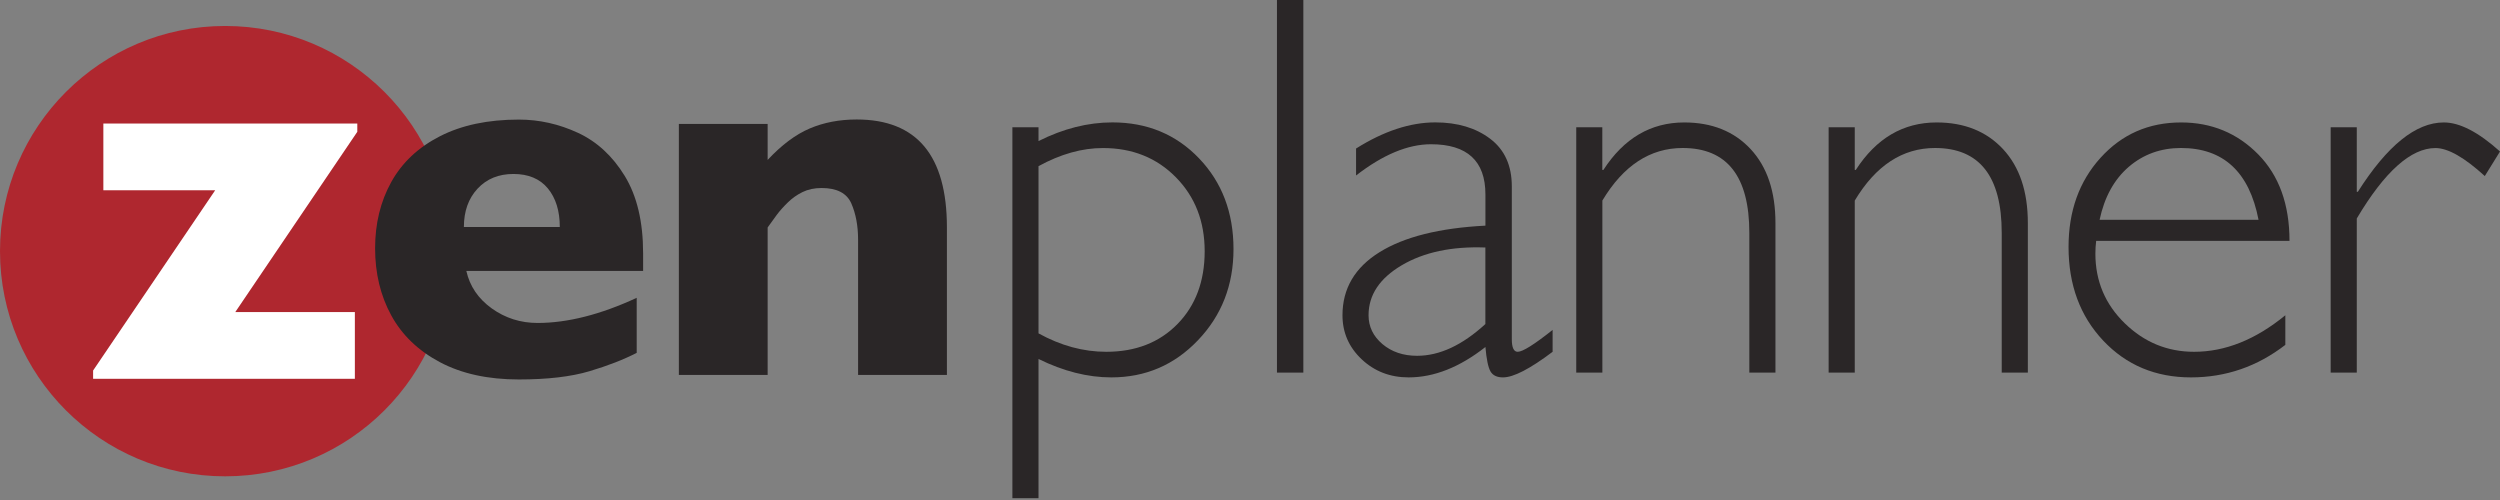 <?xml version="1.0" ?>
<svg xmlns="http://www.w3.org/2000/svg" viewBox="0 0 240 48" fill="none">
	<rect x="0" y="0" width="240" height="48" fill="#808080" stroke="none"/>
	<g id="Logo" clip-path="url(#clip0_1257_4511)">
		<g id="Group">
			<g id="Group_2">
				<path id="Vector" d="M99.697 12.215V13.543C102.07 12.35 104.433 11.75 106.791 11.75C110.138 11.75 112.911 12.904 115.114 15.207C117.317 17.51 118.416 20.413 118.416 23.915C118.416 27.362 117.282 30.28 115.009 32.658C112.741 35.041 109.963 36.23 106.686 36.23C104.418 36.23 102.085 35.64 99.697 34.461V47.825H97.189V12.215H99.697ZM99.697 15.951V32.003C101.83 33.182 103.998 33.772 106.202 33.772C109.019 33.772 111.297 32.882 113.036 31.109C114.774 29.335 115.649 27.002 115.649 24.12C115.649 21.252 114.724 18.884 112.881 17.016C111.037 15.147 108.709 14.213 105.892 14.213C103.878 14.208 101.81 14.793 99.697 15.951Z" fill="#2a2627"/>
				<path id="Vector_2" d="M125.121 0V35.77H122.588V0H125.121Z" fill="#2a2627"/>
				<path id="Vector_3" d="M149.051 31.673V33.772C146.883 35.41 145.294 36.23 144.29 36.23C143.71 36.23 143.311 36.04 143.086 35.655C142.866 35.27 142.701 34.491 142.601 33.312C140.128 35.255 137.67 36.23 135.227 36.23C133.454 36.23 131.95 35.65 130.721 34.491C129.492 33.332 128.878 31.923 128.878 30.265C128.878 27.707 130.062 25.683 132.435 24.21C134.808 22.736 138.195 21.887 142.601 21.662V18.664C142.601 15.457 140.858 13.848 137.376 13.848C135.157 13.848 132.759 14.847 130.182 16.846V14.258C132.844 12.584 135.377 11.75 137.785 11.75C139.918 11.75 141.677 12.275 143.061 13.324C144.445 14.373 145.134 15.896 145.134 17.895V32.568C145.134 33.372 145.324 33.772 145.699 33.772C146.173 33.772 147.292 33.072 149.051 31.673ZM142.596 31.109V23.76C139.369 23.64 136.696 24.21 134.568 25.464C132.445 26.718 131.381 28.316 131.381 30.265C131.381 31.359 131.825 32.278 132.714 33.032C133.604 33.782 134.713 34.156 136.042 34.156C138.195 34.156 140.378 33.142 142.596 31.109Z" fill="#2a2627"/>
				<path id="Vector_4" d="M153.822 12.215V16.312H153.927C155.89 13.274 158.478 11.755 161.685 11.755C164.348 11.755 166.471 12.61 168.06 14.313C169.649 16.022 170.443 18.385 170.443 21.407V35.77H167.935V22.352C167.935 16.926 165.802 14.208 161.535 14.208C158.413 14.208 155.84 15.892 153.827 19.254V35.77H151.319V12.215H153.822Z" fill="#2a2627"/>
				<path id="Vector_5" d="M178.057 12.215V16.312H178.157C180.12 13.274 182.708 11.755 185.915 11.755C188.578 11.755 190.701 12.61 192.29 14.313C193.878 16.022 194.673 18.385 194.673 21.407V35.77H192.165V22.352C192.165 16.926 190.032 14.208 185.765 14.208C182.643 14.208 180.07 15.892 178.057 19.254V35.77H175.549V12.215H178.057Z" fill="#2a2627"/>
				<path id="Vector_6" d="M219.792 23.121H201.232C201.182 23.531 201.157 23.94 201.157 24.35C201.157 26.978 202.097 29.206 203.975 31.034C205.853 32.863 208.072 33.772 210.634 33.772C213.622 33.772 216.54 32.603 219.392 30.265V33.108C216.694 35.191 213.672 36.23 210.33 36.23C206.933 36.23 204.125 35.051 201.907 32.698C199.689 30.345 198.58 27.347 198.58 23.71C198.58 20.263 199.604 17.406 201.652 15.148C203.7 12.884 206.278 11.755 209.386 11.755C212.303 11.755 214.771 12.774 216.784 14.813C218.788 16.851 219.792 19.624 219.792 23.121ZM201.562 21.098H216.819C215.93 16.506 213.447 14.208 209.371 14.208C207.442 14.208 205.774 14.808 204.365 16.012C202.961 17.221 202.027 18.914 201.562 21.098Z" fill="#2a2627"/>
				<path id="Vector_7" d="M240 14.543L238.541 16.901C236.578 15.108 234.999 14.213 233.805 14.213C231.452 14.213 228.929 16.466 226.251 20.973V35.77H223.744V12.215H226.251V18.41H226.356C229.174 13.973 231.922 11.755 234.6 11.755C236.133 11.75 237.932 12.685 240 14.543Z" fill="#2a2627"/>
			</g>
			<g id="Group_3">
				<path id="Vector_8" d="M43.239 24.11C43.239 36.05 33.557 45.727 21.617 45.727C9.682 45.732 0 36.05 0 24.11C0 12.17 9.682 2.493 21.617 2.493C33.557 2.493 43.239 12.17 43.239 24.11Z" fill="#AF272F"/>
				<path id="Vector_9" d="M34.301 12.654L22.586 29.96H34.067V36.364H8.938V35.57L20.658 18.265H9.922V11.86H34.301V12.654Z" fill="#FFF"/>
				<g id="Group_4">
					<path id="Vector_10" d="M61.743 26.008H44.768C45.097 27.477 45.912 28.676 47.206 29.605C48.5 30.534 49.968 31.004 51.607 31.004C54.48 31.004 57.652 30.199 61.124 28.591V33.871C59.875 34.521 58.366 35.105 56.593 35.635C54.819 36.164 52.556 36.429 49.809 36.429C46.841 36.429 44.318 35.875 42.235 34.771C40.151 33.666 38.593 32.168 37.559 30.274C36.525 28.381 36.01 26.233 36.01 23.835C36.01 21.467 36.525 19.348 37.559 17.48C38.593 15.611 40.151 14.143 42.235 13.079C44.318 12.014 46.841 11.48 49.809 11.48C51.767 11.48 53.655 11.905 55.479 12.749C57.302 13.593 58.801 14.972 59.975 16.89C61.149 18.809 61.739 21.282 61.739 24.314V26.008H61.743ZM53.74 21.791C53.74 20.243 53.355 19.009 52.591 18.084C51.827 17.16 50.723 16.701 49.289 16.701C47.87 16.701 46.721 17.17 45.847 18.11C44.972 19.049 44.533 20.278 44.533 21.791H53.74Z" fill="#2a2627"/>
					<path id="Vector_11" d="M90.899 35.995H82.376V23.495V22.996C82.376 21.672 82.156 20.513 81.727 19.529C81.292 18.544 80.343 18.05 78.874 18.05C78.18 18.05 77.57 18.18 77.041 18.439C76.511 18.699 76.037 19.034 75.622 19.444C75.202 19.853 74.853 20.248 74.568 20.628C74.283 21.007 73.993 21.407 73.694 21.837V35.995H65.171V11.895H73.694V15.352C75.032 13.918 76.381 12.909 77.73 12.335C79.079 11.76 80.583 11.47 82.242 11.47C88.017 11.47 90.904 14.927 90.904 21.837V35.995H90.899Z" fill="#2a2627"/>
				</g>
			</g>
		</g>
	</g>
	<defs>
		<clipPath id="clip0_1257_4511">
			<rect width="240" height="48" fill="#2a2627"/>
		</clipPath>
	</defs>
</svg>

